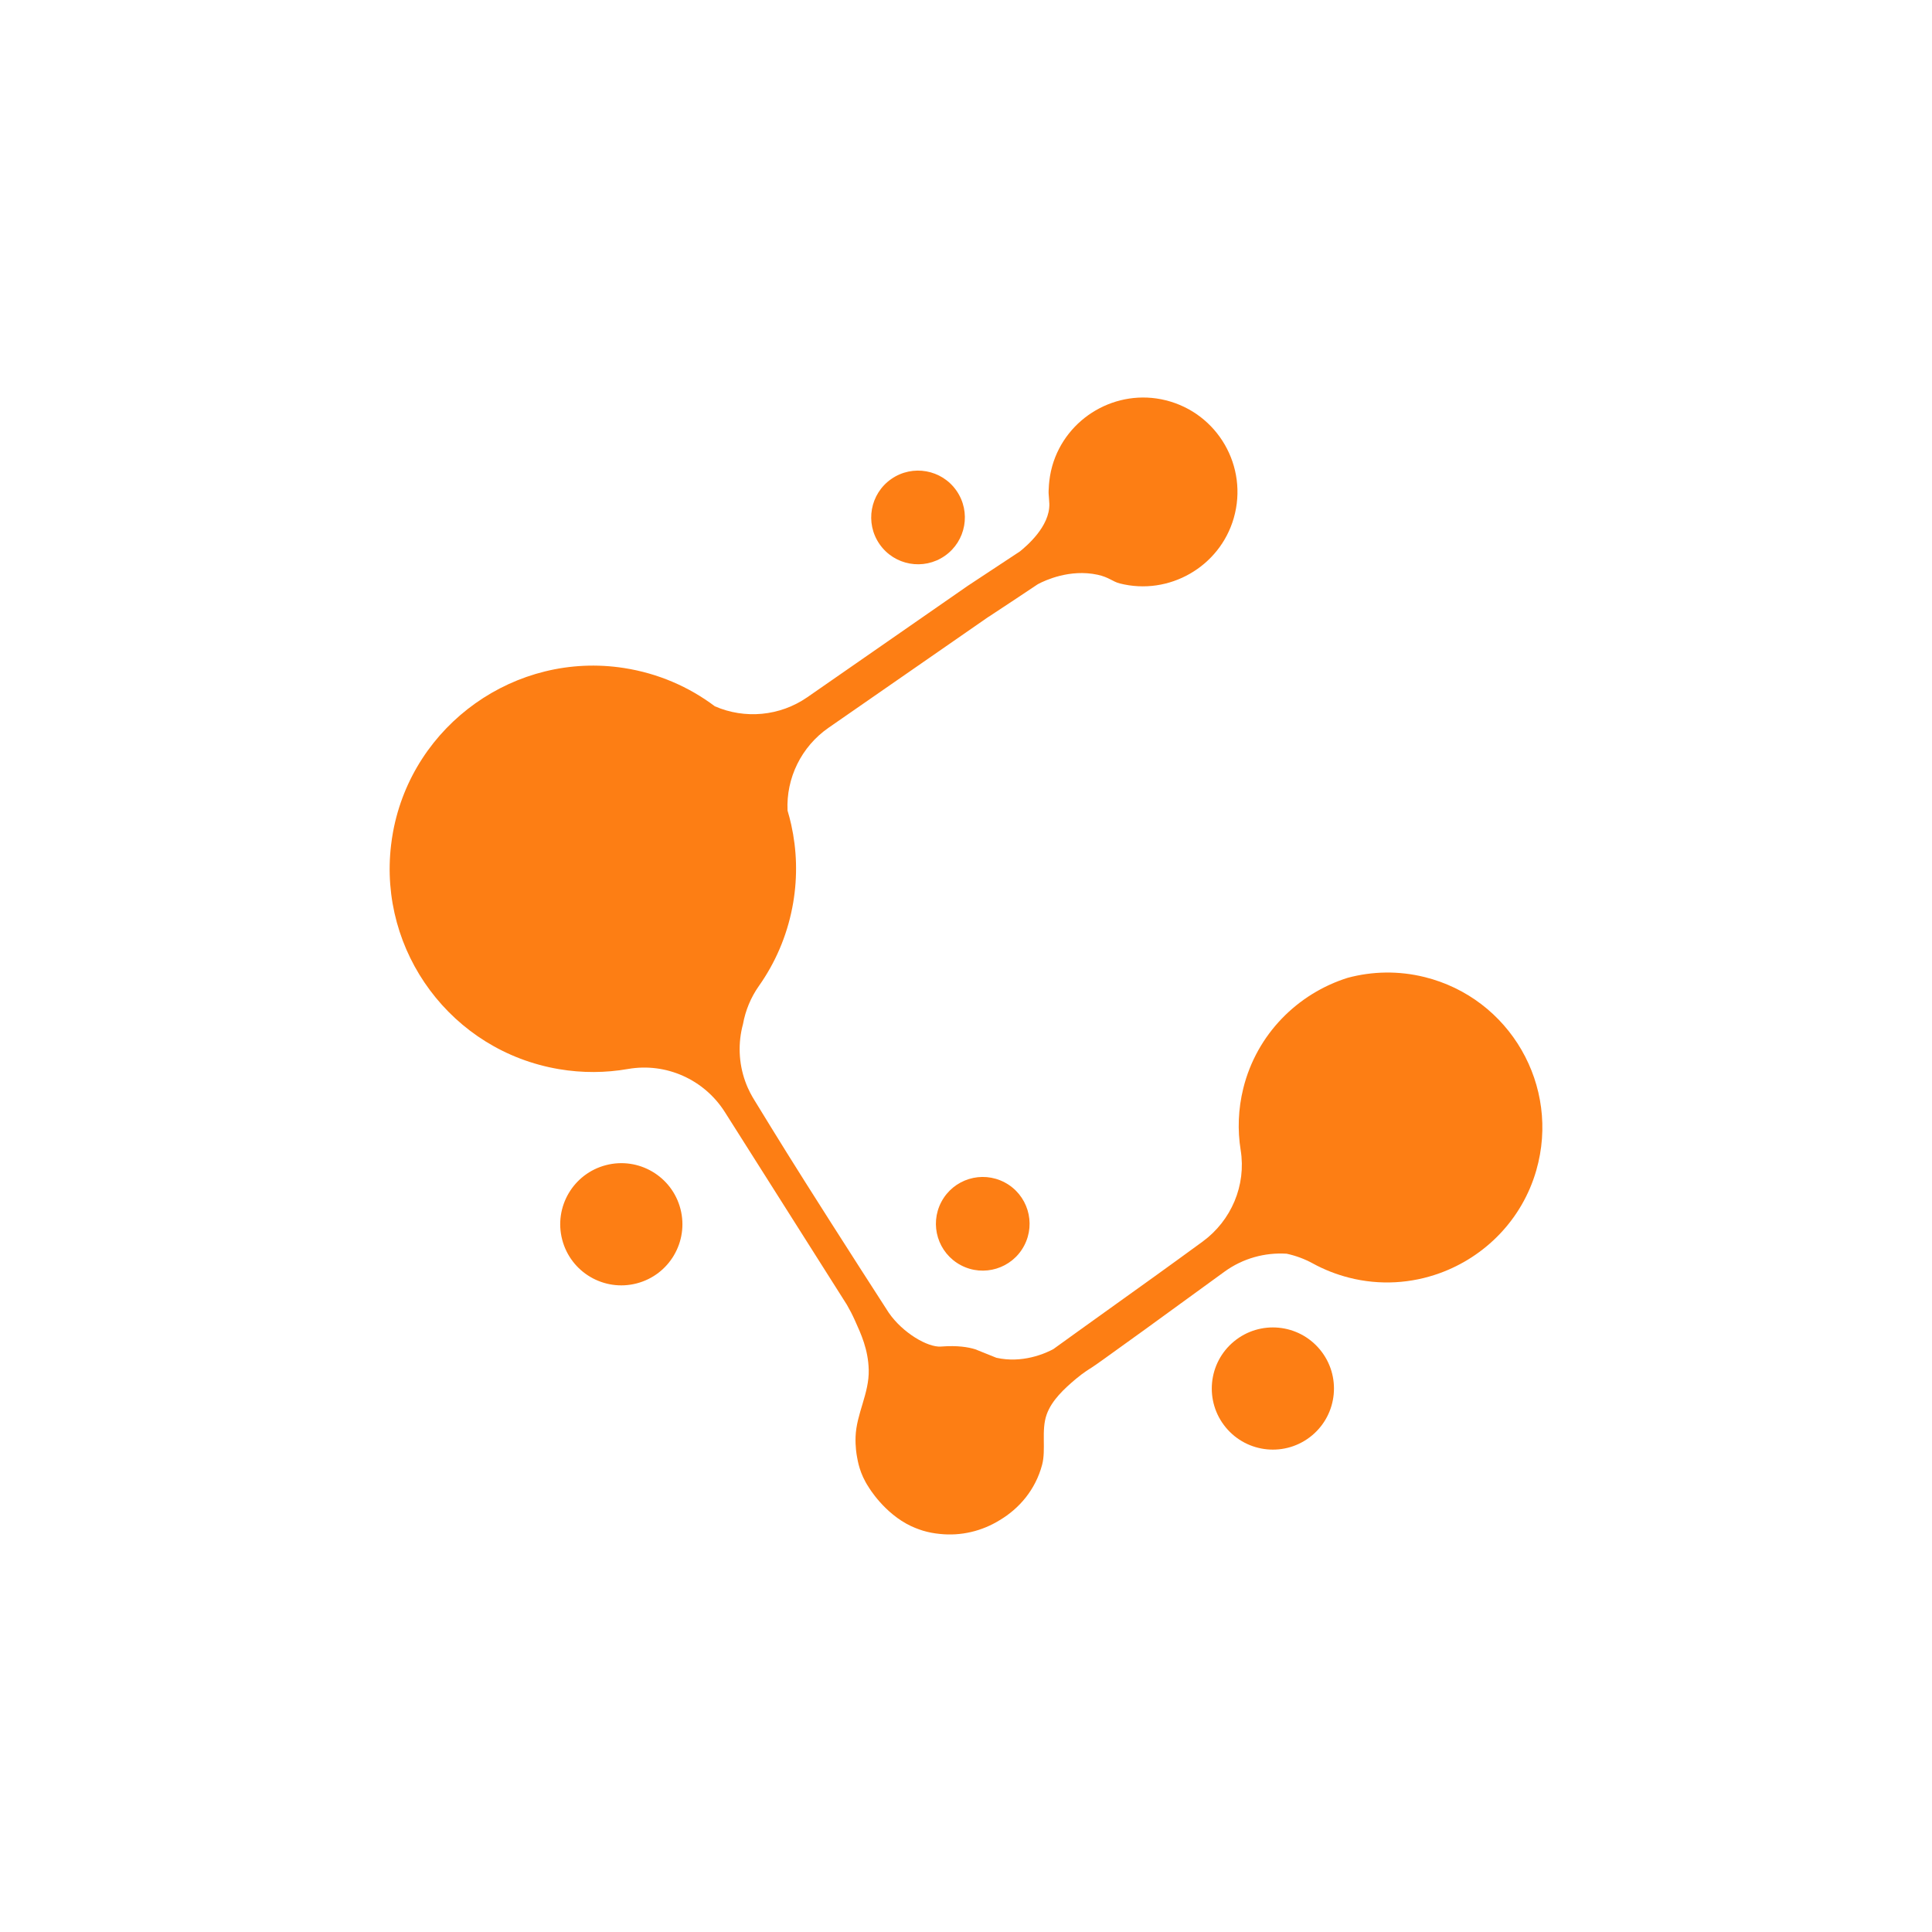 <?xml version="1.0" encoding="UTF-8"?>
<svg id="Layer_1" data-name="Layer 1" xmlns="http://www.w3.org/2000/svg" viewBox="0 0 1080 1080">
  <defs>
    <style>
      .cls-1 {
        fill: #fd7e14;
        stroke-width: 0px;
      }
    </style>
  </defs>
  <circle class="cls-1" cx="711.546" cy="776.195" r="34.151" transform="translate(-331.292 630.372) rotate(-39.528)"/>
  <circle class="cls-1" cx="549.36" cy="684.104" r="26.182" transform="translate(-312.343 849.218) rotate(-62.081)"/>
  <circle class="cls-1" cx="513.189" cy="289.257" r="26.182" transform="translate(-73.29 344.708) rotate(-34.809)"/>
  <circle class="cls-1" cx="347.326" cy="684.369" r="34.151" transform="translate(-160.846 109.253) rotate(-14.555)"/>
  <path class="cls-1" d="M796.328,546.179c-14.576-3.611-29.284-3.24-42.946.421-27.969,8.776-50.866,31.508-58.361,61.723-2.904,11.71-3.278,23.435-1.476,34.611,3.168,19.647-5.213,39.373-21.27,51.119-8.875,6.492-18.045,13.134-26.794,19.437-12.564,9.053-24.257,17.41-32.943,23.618-4.589,3.28-9.9,7.102-9.9,7.102-.396.285-2.397,1.726-4.457,3.21-6.161,4.439-9.235,6.669-9.337,6.725-1.26.687-5.895,3.134-12.436,4.634-5.439,1.248-12.193,1.842-19.432.221-3.932-1.579-7.864-3.158-11.796-4.738-3.968-1.226-9.922-2.225-18.85-1.55-.182.014-.215.016-.309.023-7.324.567-21.361-7.551-29.216-18.932-.046-.067-1.173-1.816-3.426-5.315-1.76-2.732-4.425-6.885-8.435-13.113-1.331-2.067-2.913-4.522-3.738-5.803-6.643-10.31-15.66-24.479-16.875-26.387-22.127-34.74-28.981-45.927-42.687-68.3-1.3-2.122-3.298-5.501-5.04-10.348-3.724-10.365-4.124-21.593-1.255-32.118,1.36-7.53,4.338-14.824,8.933-21.336,8.953-12.689,15.422-27.409,18.582-43.575.186-.953.363-1.911.526-2.874,2.529-14.929,2.013-29.669-1.083-43.591-.594-2.671-1.284-5.312-2.065-7.918-.861-18.132,7.677-35.729,22.933-46.31l89.267-61.913.015.022c4.423-2.918,8.847-5.837,13.271-8.755,14.385-9.49,13.86-9.317,15.028-9.914,3.244-1.66,17.187-8.355,32.839-4.961,6.314,1.369,8.337,3.832,12.379,4.859,27.474,6.984,55.871-9.303,63.707-36.547,8.279-28.787-8.98-58.654-38.058-65.853-27.449-6.794-55.673,9.57-63.419,36.765-2.182,7.662-2.033,15.117-2.033,15.117.192,3.224.35,4.118.409,5.947.409,12.798-13.09,23.914-16.376,26.62-.101.083-.005.004-16.513,10.894-3.321,2.191-6.641,4.381-9.962,6.572-.923.609-1.846,1.218-2.77,1.827-29.881,20.748-59.761,41.496-89.642,62.243-15.354,10.649-34.936,12.372-51.704,5.09-14.437-10.862-31.69-18.439-50.838-21.409-60.458-9.377-118.021,31.51-129.077,91.683-.438,2.386-.79,4.768-1.074,7.143-7.16,59.769,33.816,115.244,93.811,125.406,13.146,2.227,26.147,2.098,38.571-.078,21.26-3.725,42.652,5.856,54.199,24.092,14.35,22.662,28.7,45.323,43.05,67.985,8.385,13.241,16.77,26.483,25.155,39.724,1.539,2.654,3.032,5.521,4.426,8.61,3.54,7.849,7.484,16.376,7.777,27.745.338,13.142-6.89,24.518-7.348,37.42-.196,5.519.522,9.764.84,11.433.364,1.909,1.391,9.12,6.485,16.762 0.0 0,8.668,14.694,23.699,21.763,3.271,1.538,6.604,2.543,6.604,2.543,3.059.916,6.211,1.517,9.402,1.823,11.922,1.295,23.667-1.589,33.475-7.654,11.1-6.591,20.034-17.12,23.739-30.875,2.33-8.653-.585-19.267,2.551-28.164,2.859-8.11,10.028-14.619,16.42-20.008,2.089-1.762,4.032-3.174,5.543-4.206,1.624-1.108,2.865-1.87,3.053-1.986.751-.463,2.865-1.925,6.739-4.68,9.62-6.839,30.109-21.656,67.651-49.008,10.249-7.447,22.574-10.836,34.779-10.055,5.037,1.081,9.966,2.885,14.622,5.434,6.267,3.429,13.066,6.135,20.319,7.981,17.316,4.406,34.855,3.174,50.624-2.54,25.297-9.167,46.034-29.88,53.964-57.426,13.601-47.25-14.718-96.283-62.447-108.11Z"/>
</svg>